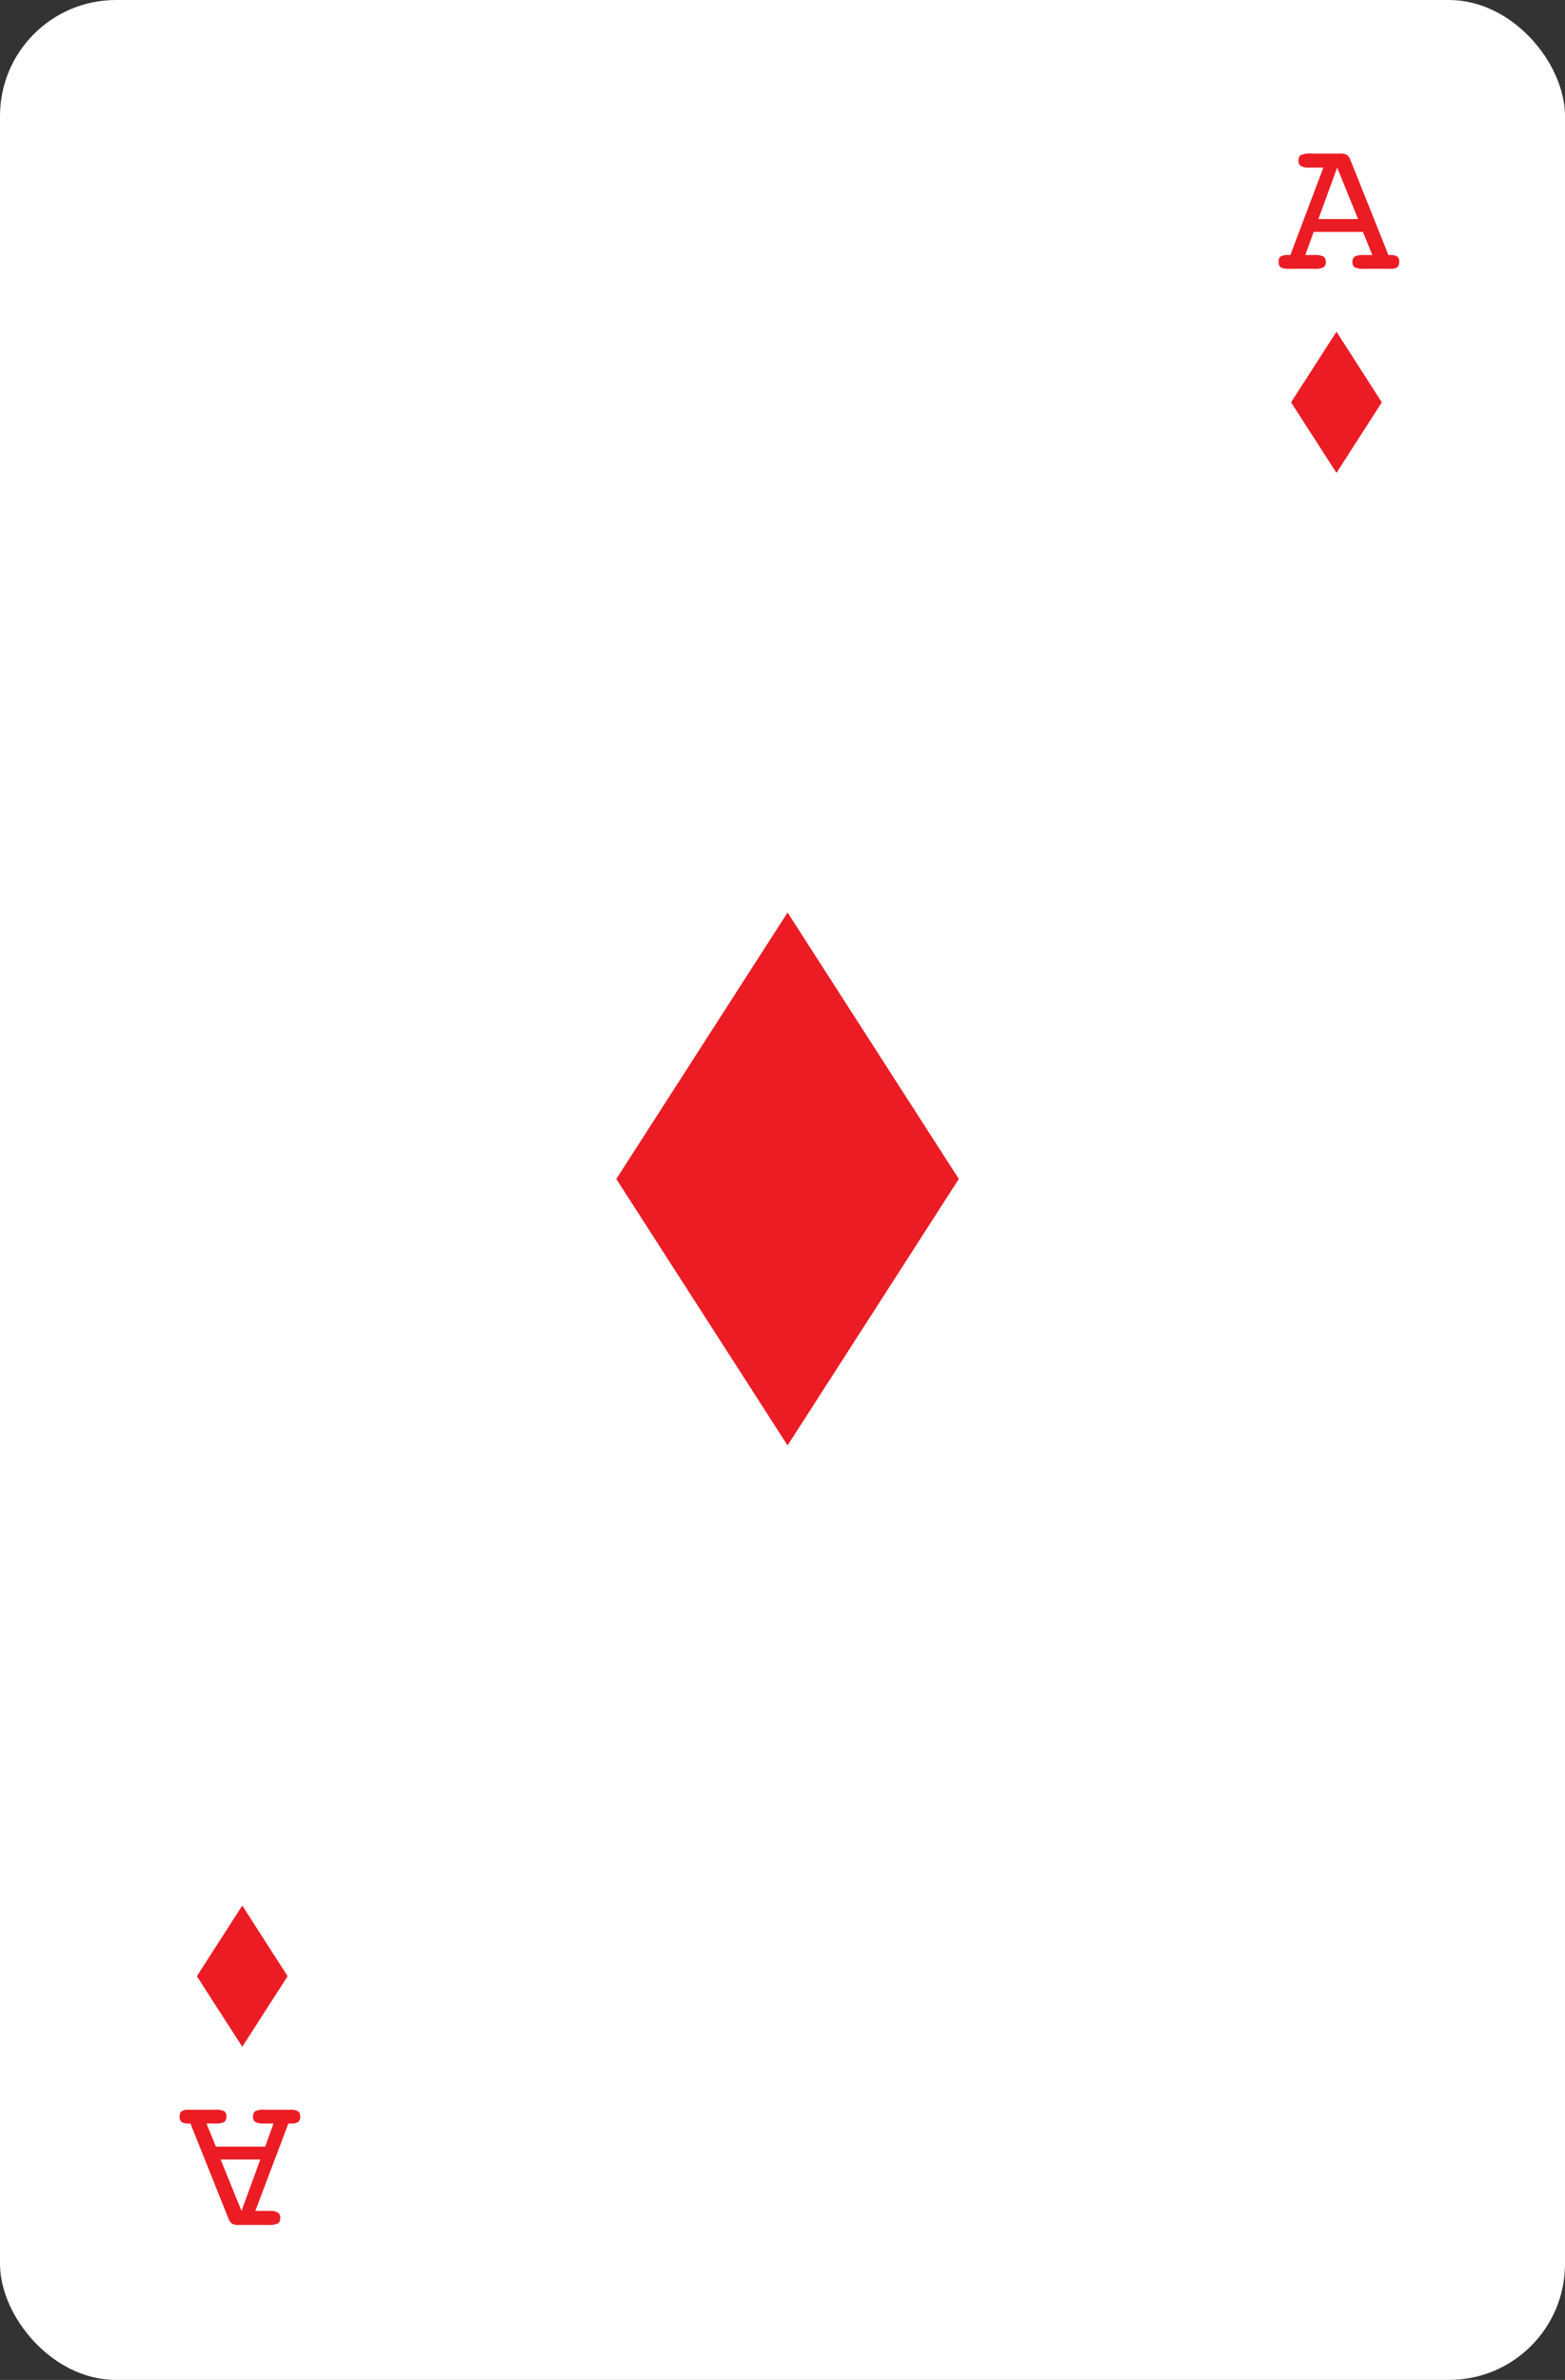 <svg xmlns="http://www.w3.org/2000/svg" data-name="Layer 1" viewBox="0 0 267.49 406.68">
  <rect x="0" y="0" width="267.49" height="406.68" fill="#333333" stroke="none"/>
  <rect width="267.49" height="406.68" fill="#fff" rx="19.82" ry="19.82"/>
  <path fill="#ec1c24" d="M226.19 28.64h-2.42a2.68 2.68 0 0 1-1.42-.27 1 1 0 0 1-.41-.92 1.08 1.08 0 0 1 .36-.94 4.27 4.27 0 0 1 1.95-.26H229a2.22 2.22 0 0 1 1.24.24 2.08 2.08 0 0 1 .59.89l6.48 16.2h.28a2.16 2.16 0 0 1 1.23.25 1.05 1.05 0 0 1 .33.9 1.16 1.16 0 0 1-.32.94 1.94 1.94 0 0 1-1.18.26h-4.51a3.22 3.22 0 0 1-1.62-.26 1.08 1.08 0 0 1-.36-.94 1 1 0 0 1 .39-.89 2.9 2.9 0 0 1 1.47-.26h1.54l-1.61-3.95h-8.42l-1.43 3.95h1.61a3 3 0 0 1 1.49.26 1 1 0 0 1 .4.89 1.08 1.08 0 0 1-.36.94 3.07 3.07 0 0 1-1.57.26h-4.37a2.61 2.61 0 0 1-1.41-.26 1.1 1.1 0 0 1-.35-.94 1 1 0 0 1 .35-.9 2.5 2.5 0 0 1 1.34-.25h.32zm-.85 8.79h6.78l-3.57-8.79zM134.61 155.93l-29.27 45.53 29.27 45.53 29.27-45.53-29.27-45.53M228.43 56.68l-7.76 12.07 7.76 12.06 7.75-12.06-7.75-12.07M43.64 377.8h2.42a2.68 2.68 0 0 1 1.42.27 1 1 0 0 1 .41.92 1.08 1.08 0 0 1-.36.94 4.26 4.26 0 0 1-1.95.26h-4.72a2.22 2.22 0 0 1-1.24-.24 2.09 2.09 0 0 1-.59-.89l-6.48-16.2h-.28a2.16 2.16 0 0 1-1.23-.25 1.05 1.05 0 0 1-.33-.9 1.16 1.16 0 0 1 .32-.94 2 2 0 0 1 1.18-.26h4.51a3.22 3.22 0 0 1 1.62.26 1.08 1.08 0 0 1 .36.94 1 1 0 0 1-.39.89 2.91 2.91 0 0 1-1.47.26h-1.55l1.61 3.95h8.42l1.43-3.95h-1.61a3 3 0 0 1-1.49-.26 1 1 0 0 1-.4-.89 1.08 1.08 0 0 1 .36-.94 3.08 3.08 0 0 1 1.57-.26h4.36a2.61 2.61 0 0 1 1.41.26 1.09 1.09 0 0 1 .35.94 1 1 0 0 1-.35.9 2.5 2.5 0 0 1-1.34.25h-.32zm.85-8.79h-6.78l3.57 8.79zM41.41 349.75l7.75-12.06-7.75-12.07-7.76 12.07 7.76 12.06"/>
</svg>
